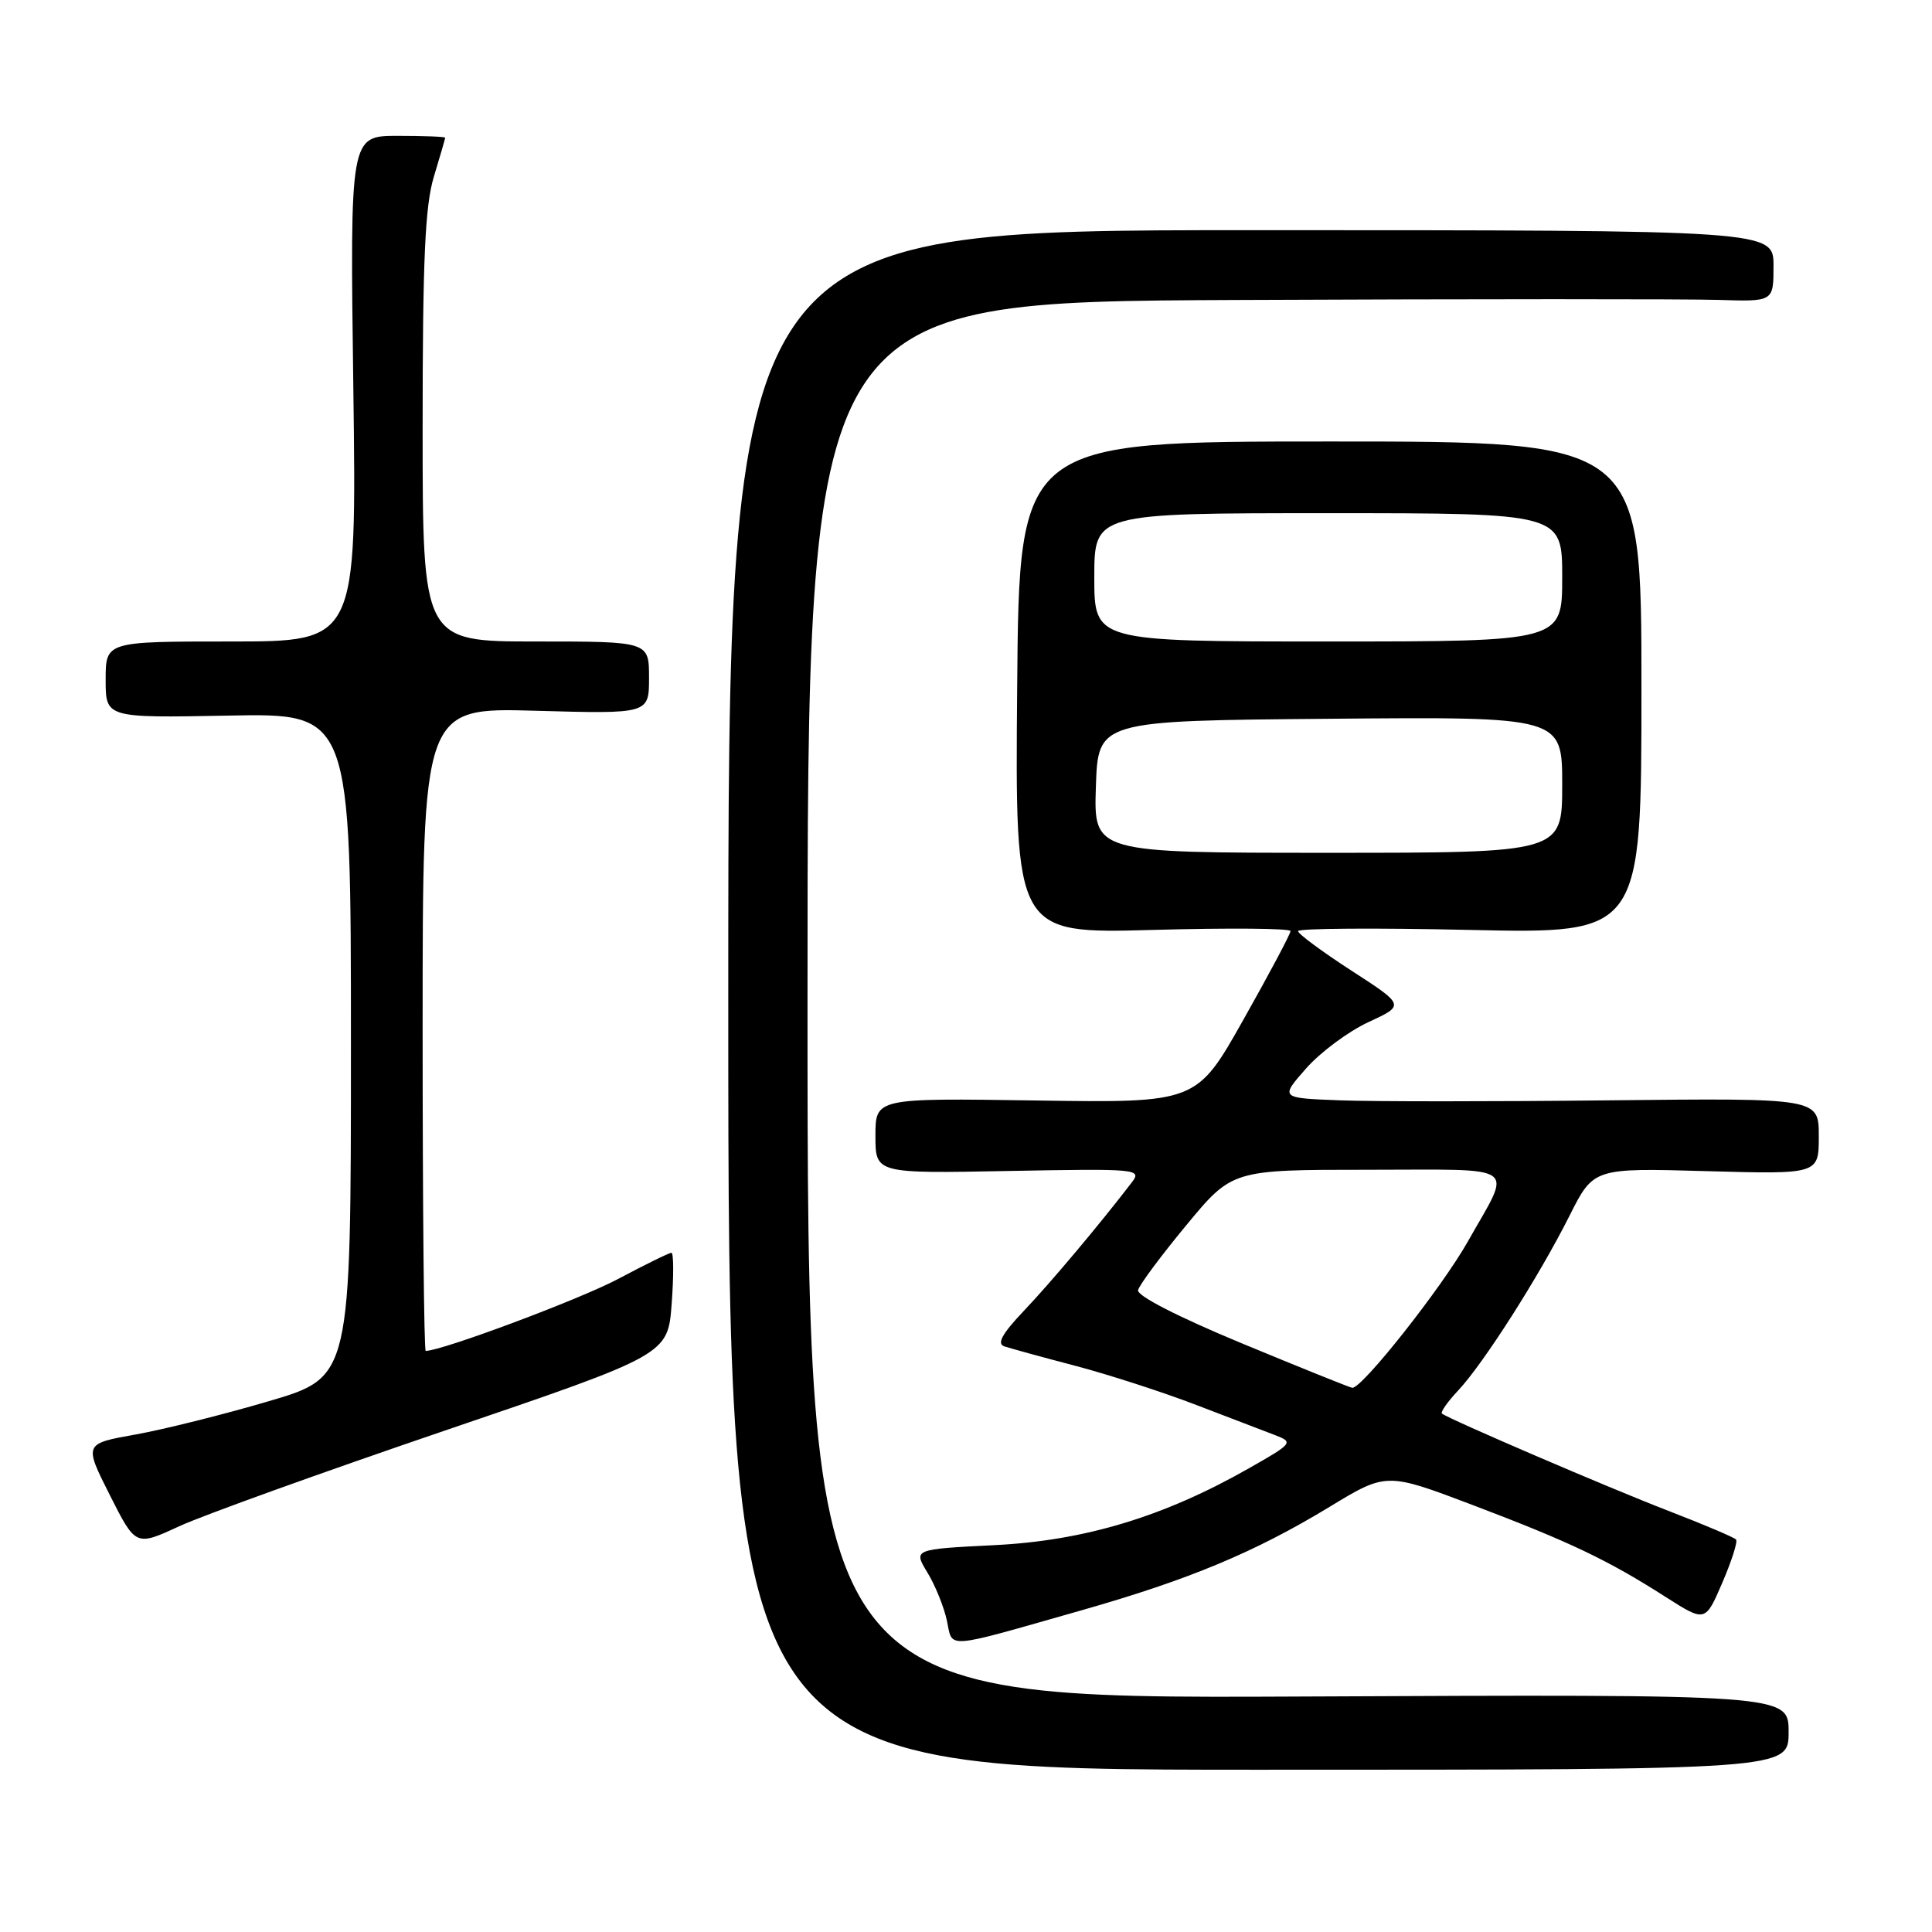 <?xml version="1.0" encoding="UTF-8" standalone="no"?>
<!DOCTYPE svg PUBLIC "-//W3C//DTD SVG 1.1//EN" "http://www.w3.org/Graphics/SVG/1.1/DTD/svg11.dtd" >
<svg xmlns="http://www.w3.org/2000/svg" xmlns:xlink="http://www.w3.org/1999/xlink" version="1.1" viewBox="0 0 256 256">
 <g >
 <path fill="currentColor"
d=" M 237.00 229.50 C 237.00 224.50 237.00 224.50 172.00 224.80 C 107.00 225.09 107.00 225.09 107.00 132.55 C 107.00 40.00 107.00 40.00 163.75 39.75 C 194.96 39.61 223.76 39.61 227.75 39.74 C 235.00 39.97 235.00 39.97 235.00 35.24 C 235.00 30.50 235.00 30.50 165.75 30.50 C 96.50 30.50 96.50 30.50 96.50 132.50 C 96.50 234.50 96.50 234.50 166.75 234.50 C 237.00 234.50 237.00 234.50 237.00 229.50 Z  M 143.25 213.39 C 157.55 209.32 166.23 205.70 176.17 199.67 C 183.71 195.09 183.71 195.09 195.23 199.46 C 208.03 204.32 213.02 206.69 220.73 211.62 C 225.96 214.95 225.96 214.95 228.21 209.73 C 229.45 206.85 230.27 204.28 230.04 204.00 C 229.81 203.72 225.77 202.01 221.06 200.19 C 213.20 197.16 192.07 188.08 191.07 187.31 C 190.84 187.13 191.80 185.75 193.22 184.24 C 196.58 180.66 203.91 169.16 207.95 161.13 C 211.15 154.76 211.15 154.76 226.08 155.18 C 241.00 155.60 241.00 155.60 241.00 150.55 C 241.00 145.50 241.00 145.50 213.25 145.80 C 197.99 145.97 181.93 145.97 177.56 145.80 C 169.61 145.50 169.61 145.50 173.05 141.59 C 174.94 139.44 178.66 136.67 181.32 135.44 C 186.16 133.20 186.16 133.20 179.08 128.62 C 175.19 126.10 172.00 123.74 172.00 123.38 C 172.00 123.01 182.24 122.94 194.75 123.22 C 217.50 123.72 217.50 123.72 217.50 91.11 C 217.50 58.50 217.50 58.50 176.28 58.50 C 135.05 58.50 135.05 58.50 134.78 91.11 C 134.50 123.72 134.50 123.72 152.75 123.22 C 162.79 122.94 171.00 123.01 171.00 123.37 C 171.00 123.74 168.20 129.01 164.77 135.09 C 158.55 146.14 158.55 146.14 137.27 145.82 C 116.00 145.50 116.00 145.50 116.00 150.50 C 116.00 155.50 116.00 155.50 133.69 155.16 C 150.73 154.84 151.33 154.90 149.98 156.66 C 145.81 162.11 139.18 170.01 135.65 173.71 C 132.77 176.75 132.05 178.06 133.08 178.40 C 133.86 178.66 138.10 179.83 142.50 180.98 C 146.90 182.14 154.10 184.47 158.50 186.16 C 162.90 187.85 167.62 189.66 169.00 190.18 C 171.41 191.11 171.29 191.26 165.50 194.55 C 154.23 200.97 143.70 204.15 131.76 204.74 C 121.01 205.28 121.01 205.28 122.90 208.39 C 123.94 210.10 125.09 212.96 125.47 214.75 C 126.27 218.51 124.90 218.61 143.25 213.39 Z  M 59.00 189.54 C 88.50 179.50 88.50 179.50 89.00 172.75 C 89.28 169.04 89.26 166.00 88.97 166.00 C 88.67 166.00 85.49 167.56 81.90 169.47 C 76.80 172.18 58.55 179.00 56.41 179.00 C 56.18 179.00 56.00 159.82 56.00 136.38 C 56.00 93.75 56.00 93.75 71.00 94.18 C 86.00 94.60 86.00 94.60 86.00 89.80 C 86.00 85.00 86.00 85.00 71.00 85.00 C 56.00 85.00 56.00 85.00 56.00 56.66 C 56.00 34.42 56.32 27.26 57.49 23.41 C 58.31 20.71 58.98 18.39 58.99 18.25 C 59.00 18.11 56.16 18.00 52.69 18.00 C 46.37 18.00 46.37 18.00 46.82 51.50 C 47.26 85.00 47.26 85.00 30.63 85.00 C 14.00 85.00 14.00 85.00 14.00 90.07 C 14.00 95.13 14.00 95.13 30.25 94.82 C 46.50 94.50 46.50 94.50 46.50 138.48 C 46.50 182.46 46.50 182.46 35.64 185.66 C 29.67 187.42 21.71 189.41 17.96 190.08 C 11.12 191.30 11.12 191.30 14.55 198.10 C 17.98 204.90 17.98 204.90 23.74 202.24 C 26.91 200.78 42.77 195.07 59.00 189.54 Z  M 164.50 177.98 C 156.07 174.48 150.62 171.69 150.80 170.95 C 150.96 170.27 153.83 166.41 157.18 162.36 C 163.27 155.00 163.27 155.00 181.24 155.00 C 201.72 155.00 200.39 154.05 194.50 164.50 C 191.07 170.59 180.41 184.09 179.17 183.89 C 178.80 183.83 172.20 181.17 164.50 177.98 Z  M 145.21 104.25 C 145.50 95.50 145.50 95.50 176.25 95.24 C 207.00 94.97 207.00 94.97 207.00 103.99 C 207.00 113.00 207.00 113.00 175.96 113.00 C 144.92 113.00 144.92 113.00 145.21 104.25 Z  M 145.00 76.50 C 145.00 68.00 145.00 68.00 176.00 68.00 C 207.00 68.00 207.00 68.00 207.00 76.50 C 207.00 85.00 207.00 85.00 176.00 85.00 C 145.00 85.00 145.00 85.00 145.00 76.50 Z "/>
</g>
</svg>